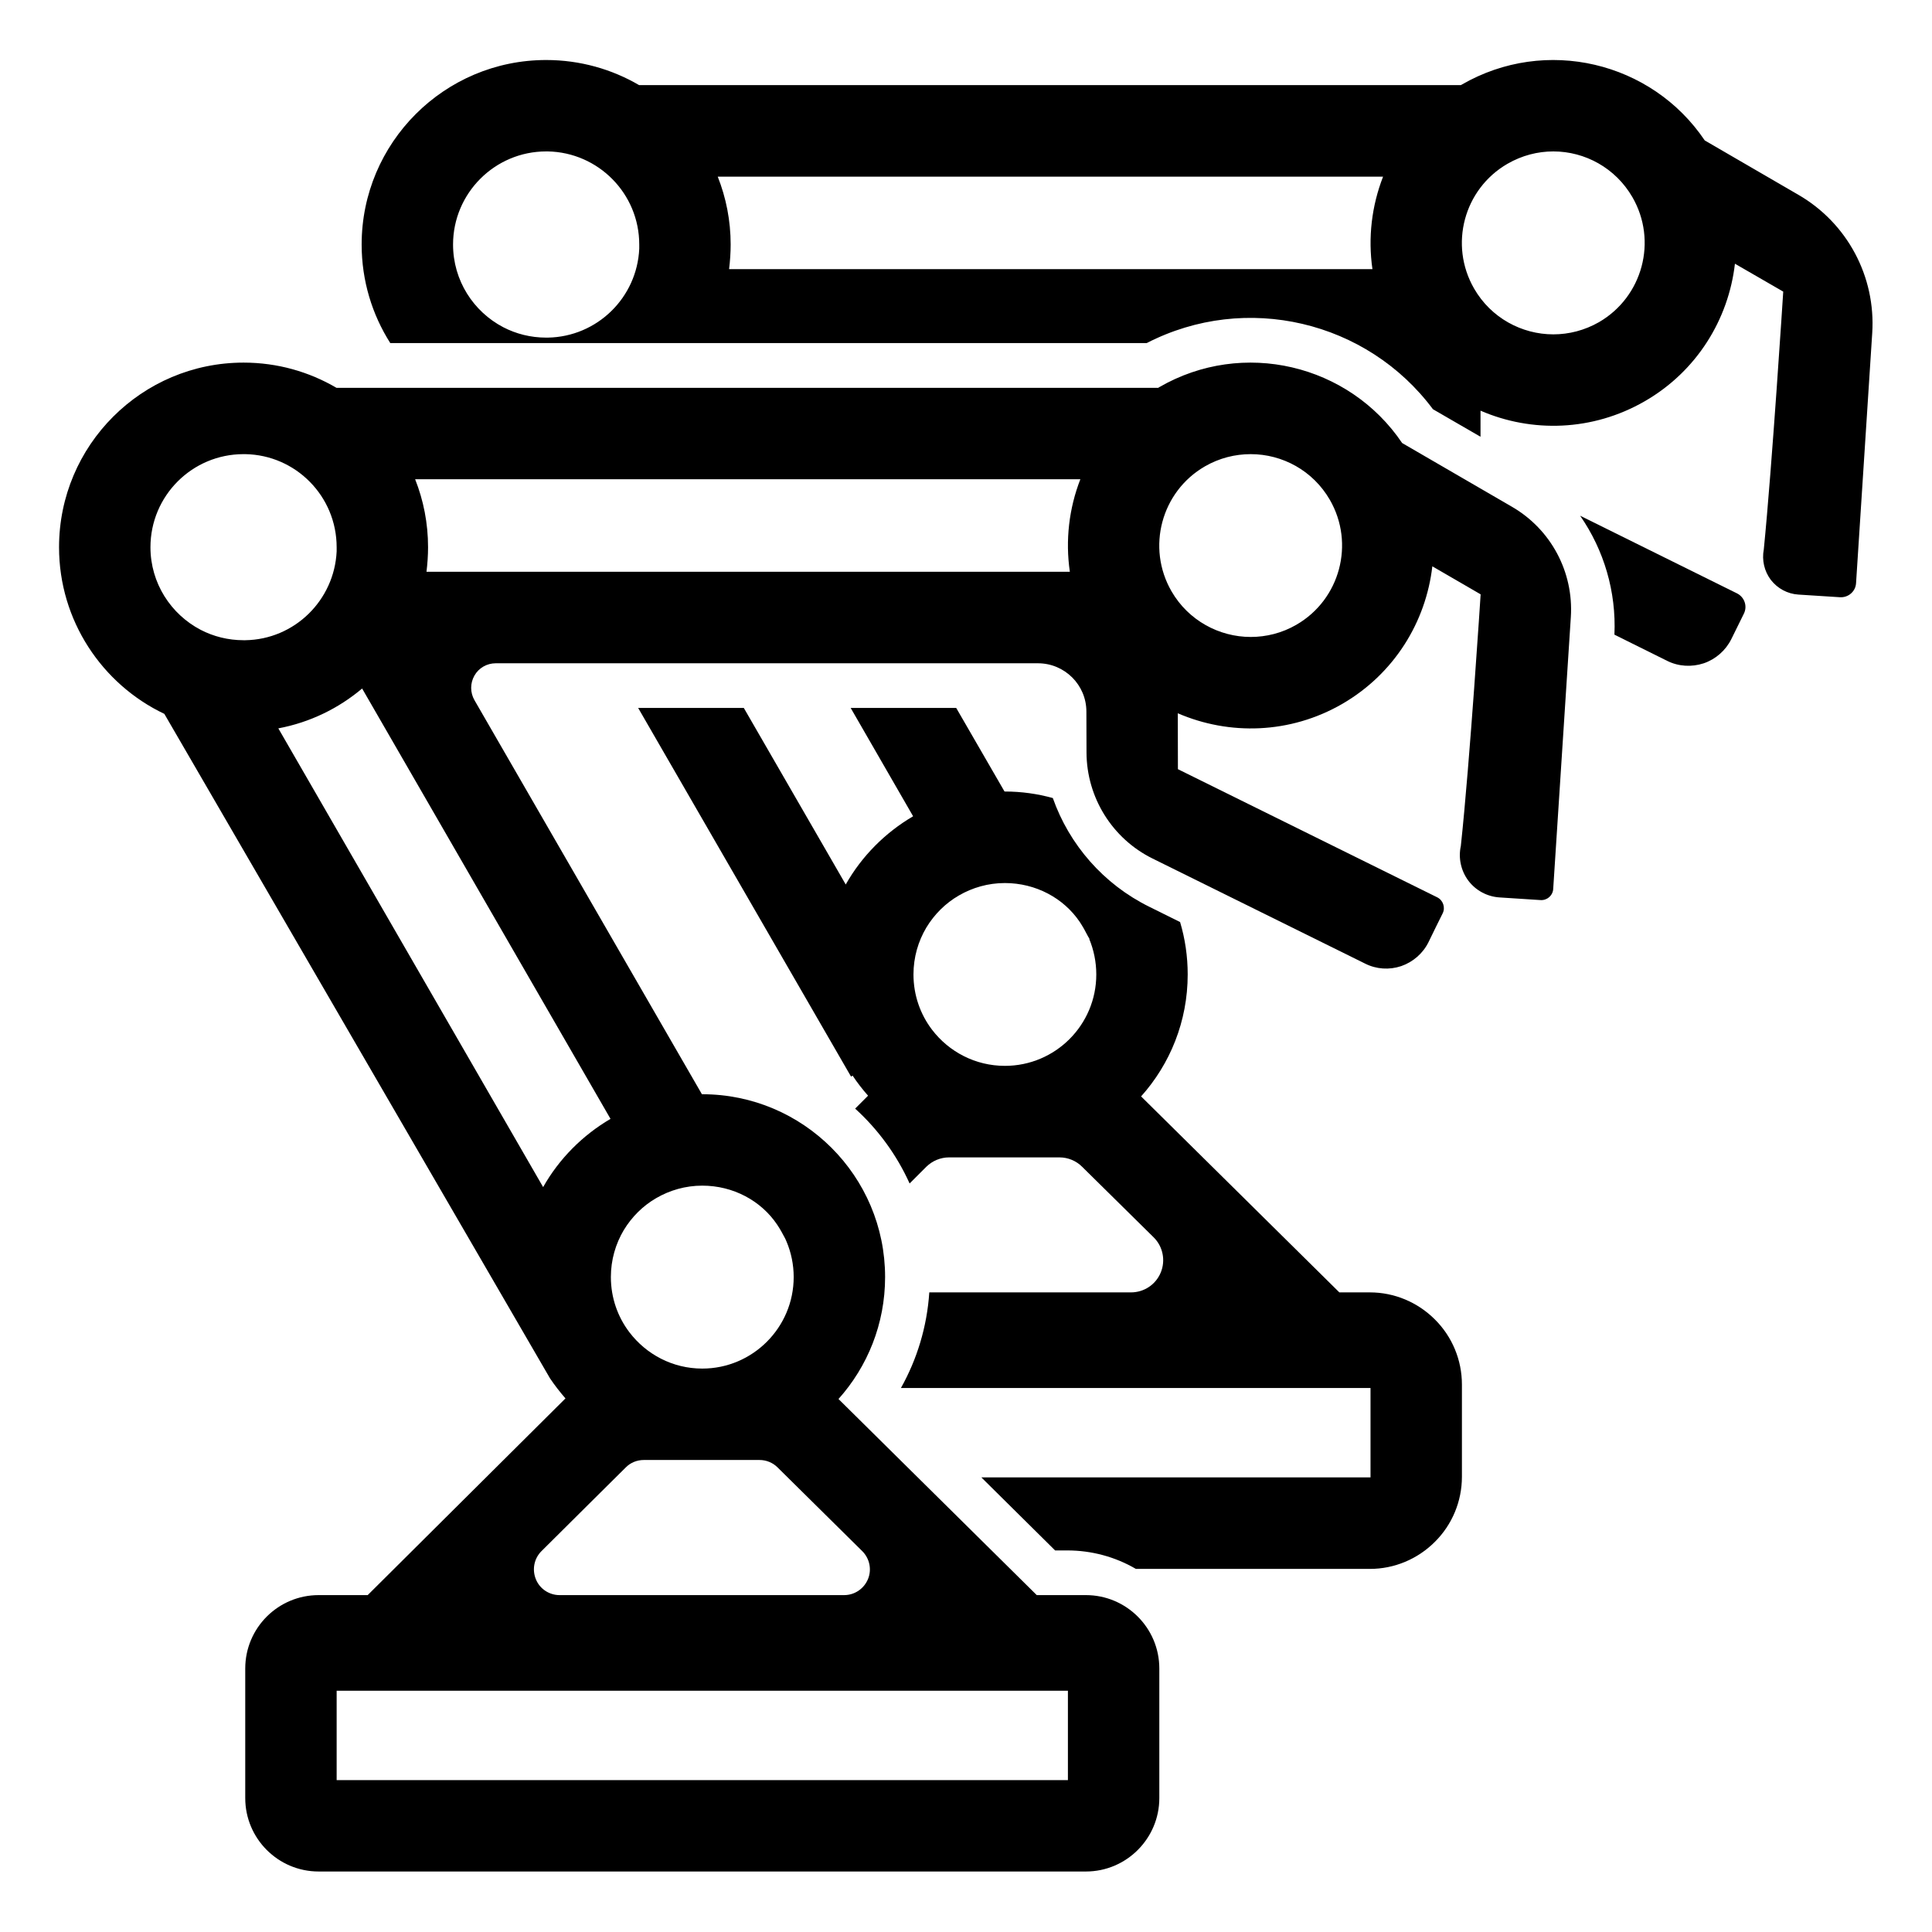 <svg width="16" height="16" viewBox="0 0 16 16" fill="none" xmlns="http://www.w3.org/2000/svg">
<g clip-path="url(#clip0_31_53)">
<path fill-rule="evenodd" clip-rule="evenodd" d="M3.232 2.841C3.082 2.605 2.995 2.325 2.995 2.025C2.995 1.182 3.68 0.497 4.523 0.497C4.804 0.497 5.067 0.573 5.293 0.705H12.098L12.107 0.7C12.8 0.3 13.678 0.51 14.118 1.163L14.893 1.613C15.298 1.847 15.535 2.29 15.505 2.758L15.371 4.83C15.369 4.863 15.354 4.893 15.329 4.915C15.304 4.937 15.271 4.948 15.238 4.946L14.893 4.924C14.803 4.918 14.721 4.874 14.665 4.802C14.611 4.73 14.59 4.639 14.607 4.55C14.675 3.869 14.768 2.415 14.768 2.415L14.368 2.184C14.315 2.644 14.053 3.074 13.621 3.323C13.189 3.572 12.686 3.585 12.261 3.401L12.261 3.617L11.867 3.389C11.322 2.658 10.319 2.418 9.497 2.841H3.232ZM13.086 4.271L14.385 4.914C14.447 4.945 14.473 5.02 14.442 5.082L14.338 5.293C14.291 5.387 14.209 5.459 14.11 5.493C14.01 5.526 13.901 5.52 13.807 5.473L13.37 5.256C13.386 4.899 13.283 4.555 13.086 4.271ZM9.773 7.636C9.814 7.773 9.836 7.919 9.836 8.07C9.836 8.458 9.69 8.812 9.45 9.08L11.092 10.703H11.345C11.547 10.703 11.74 10.784 11.883 10.927C12.027 11.07 12.107 11.264 12.107 11.466V12.23C12.107 12.432 12.027 12.626 11.883 12.769C11.74 12.912 11.547 12.993 11.345 12.993H9.407C9.236 12.893 9.04 12.84 8.839 12.84H8.738L8.127 12.235H11.35V11.495H7.461C7.594 11.258 7.677 10.989 7.696 10.703H9.366C9.475 10.703 9.572 10.638 9.613 10.538C9.654 10.438 9.631 10.323 9.554 10.247L8.961 9.662C8.912 9.613 8.844 9.585 8.774 9.585H7.86C7.79 9.585 7.722 9.613 7.672 9.662L7.533 9.801C7.426 9.564 7.272 9.354 7.082 9.181L7.189 9.074C7.143 9.022 7.1 8.967 7.061 8.908L7.048 8.916L5.285 5.863H6.16L7.004 7.325C7.136 7.091 7.33 6.896 7.562 6.76L7.045 5.863H7.919L8.319 6.555H8.322C8.46 6.555 8.592 6.574 8.719 6.609C8.855 6.995 9.139 7.323 9.519 7.51L9.773 7.636ZM7.719 8.528C7.858 8.71 8.077 8.827 8.322 8.827C8.74 8.827 9.079 8.488 9.079 8.07C9.079 7.966 9.058 7.867 9.021 7.777L9.023 7.776L9.009 7.752C8.989 7.712 8.967 7.673 8.942 7.635C8.809 7.438 8.578 7.313 8.322 7.313C8.183 7.313 8.053 7.351 7.941 7.416C7.83 7.48 7.738 7.572 7.672 7.681C7.604 7.795 7.565 7.928 7.565 8.07C7.565 8.242 7.622 8.401 7.719 8.528ZM11.454 1.463H5.944C6.013 1.637 6.051 1.827 6.051 2.025C6.051 2.094 6.046 2.162 6.038 2.229H11.366C11.328 1.968 11.36 1.704 11.454 1.463ZM4.537 1.254C4.532 1.254 4.528 1.254 4.523 1.254C4.098 1.254 3.752 1.6 3.752 2.025C3.752 2.323 3.921 2.581 4.168 2.71C4.274 2.765 4.395 2.796 4.523 2.796C4.528 2.796 4.532 2.796 4.537 2.796C4.945 2.789 5.276 2.465 5.294 2.059C5.294 2.043 5.294 2.041 5.294 2.025C5.294 1.604 4.956 1.262 4.537 1.254ZM12.864 2.769C12.993 2.769 13.123 2.736 13.242 2.668C13.604 2.458 13.728 1.995 13.519 1.633C13.379 1.391 13.126 1.254 12.864 1.254C12.735 1.254 12.605 1.287 12.485 1.356C12.123 1.565 11.999 2.028 12.208 2.39C12.348 2.633 12.603 2.769 12.864 2.769Z" fill="black"/>
<path fill-rule="evenodd" clip-rule="evenodd" d="M1.361 5.912C0.846 5.667 0.489 5.14 0.489 4.532C0.489 3.688 1.174 3.003 2.017 3.003C2.298 3.003 2.56 3.079 2.787 3.212H9.592C9.595 3.209 9.598 3.208 9.601 3.206C10.293 2.806 11.171 3.016 11.612 3.669C11.612 3.669 12.111 3.958 12.52 4.196C12.844 4.383 13.033 4.737 13.009 5.11C12.962 5.841 12.886 7.014 12.863 7.361C12.862 7.387 12.85 7.412 12.829 7.43C12.81 7.447 12.784 7.456 12.757 7.454C12.67 7.449 12.539 7.44 12.417 7.432C12.315 7.425 12.221 7.374 12.16 7.293C12.099 7.211 12.076 7.106 12.098 7.006C12.173 6.309 12.262 4.922 12.262 4.922L11.862 4.69C11.809 5.15 11.547 5.58 11.115 5.83C10.683 6.079 10.18 6.091 9.754 5.907L9.755 6.37C9.755 6.37 11.485 7.225 11.902 7.431C11.951 7.455 11.972 7.516 11.947 7.565C11.916 7.627 11.873 7.714 11.83 7.803C11.784 7.896 11.702 7.967 11.604 8.001C11.505 8.034 11.398 8.027 11.305 7.98C10.855 7.758 10.072 7.371 9.545 7.11C9.211 6.945 8.999 6.604 8.998 6.231C8.998 6.116 8.997 5.999 8.997 5.893C8.997 5.672 8.817 5.493 8.596 5.493C7.604 5.493 5.046 5.493 4.105 5.493C4.033 5.493 3.965 5.531 3.929 5.595C3.893 5.658 3.893 5.735 3.929 5.798C4.428 6.663 5.813 9.062 5.813 9.062H5.816C6.651 9.062 7.33 9.74 7.33 10.576C7.33 10.964 7.184 11.318 6.944 11.586L8.586 13.21C8.586 13.21 8.776 13.21 8.993 13.21C9.328 13.21 9.601 13.482 9.601 13.818C9.601 14.149 9.601 14.559 9.601 14.891C9.601 15.226 9.328 15.499 8.993 15.499C7.573 15.499 4.058 15.499 2.639 15.499C2.303 15.499 2.031 15.226 2.031 14.891C2.031 14.559 2.031 14.149 2.031 13.818C2.031 13.482 2.303 13.21 2.639 13.21C2.855 13.21 3.045 13.21 3.045 13.21L4.683 11.581C4.637 11.528 4.594 11.473 4.555 11.415L1.361 5.912ZM2.031 3.761C2.026 3.761 2.021 3.761 2.017 3.761C1.591 3.761 1.246 4.106 1.246 4.532C1.246 4.829 1.415 5.087 1.662 5.216C1.768 5.271 1.889 5.302 2.017 5.302C2.021 5.302 2.026 5.302 2.031 5.302C2.439 5.296 2.769 4.971 2.788 4.566C2.788 4.55 2.788 4.547 2.788 4.532C2.788 4.11 2.45 3.768 2.031 3.761ZM5.213 11.034C5.352 11.216 5.57 11.334 5.816 11.334C6.233 11.334 6.573 10.994 6.573 10.576C6.573 10.473 6.552 10.373 6.514 10.283L6.503 10.258C6.482 10.218 6.461 10.179 6.436 10.142C6.303 9.944 6.072 9.819 5.816 9.819C5.677 9.819 5.547 9.857 5.435 9.922C5.324 9.986 5.232 10.078 5.166 10.187C5.098 10.301 5.059 10.434 5.059 10.576C5.059 10.748 5.116 10.907 5.213 11.034ZM2.788 14.002V14.742H8.844V14.002H2.788ZM8.947 3.969H3.438C3.507 4.143 3.545 4.333 3.545 4.532C3.545 4.6 3.54 4.669 3.532 4.735H8.86C8.822 4.475 8.853 4.21 8.947 3.969ZM5.056 9.266L2.999 5.702C2.803 5.867 2.566 5.983 2.305 6.032L4.498 9.831C4.63 9.597 4.824 9.402 5.056 9.266ZM10.358 5.275C10.486 5.275 10.617 5.243 10.736 5.174C11.098 4.965 11.222 4.501 11.013 4.139C10.873 3.897 10.62 3.761 10.358 3.761C10.229 3.761 10.099 3.793 9.979 3.862C9.617 4.071 9.493 4.535 9.702 4.897C9.842 5.139 10.097 5.275 10.358 5.275ZM6.991 13.21C7.078 13.21 7.155 13.157 7.188 13.078C7.221 12.998 7.202 12.907 7.141 12.846C6.887 12.595 6.571 12.283 6.439 12.152C6.4 12.113 6.346 12.091 6.29 12.091C6.079 12.091 5.543 12.091 5.332 12.091C5.275 12.091 5.221 12.113 5.182 12.153C5.05 12.283 4.737 12.595 4.484 12.846C4.423 12.907 4.405 12.998 4.438 13.079C4.47 13.158 4.548 13.21 4.634 13.21C5.272 13.21 6.352 13.21 6.991 13.21Z" fill="black"/>
</g>
<defs>
<clipPath id="clip0_31_53">
<rect width="16" height="16" fill="white"/>
</clipPath>
</defs>
</svg>
